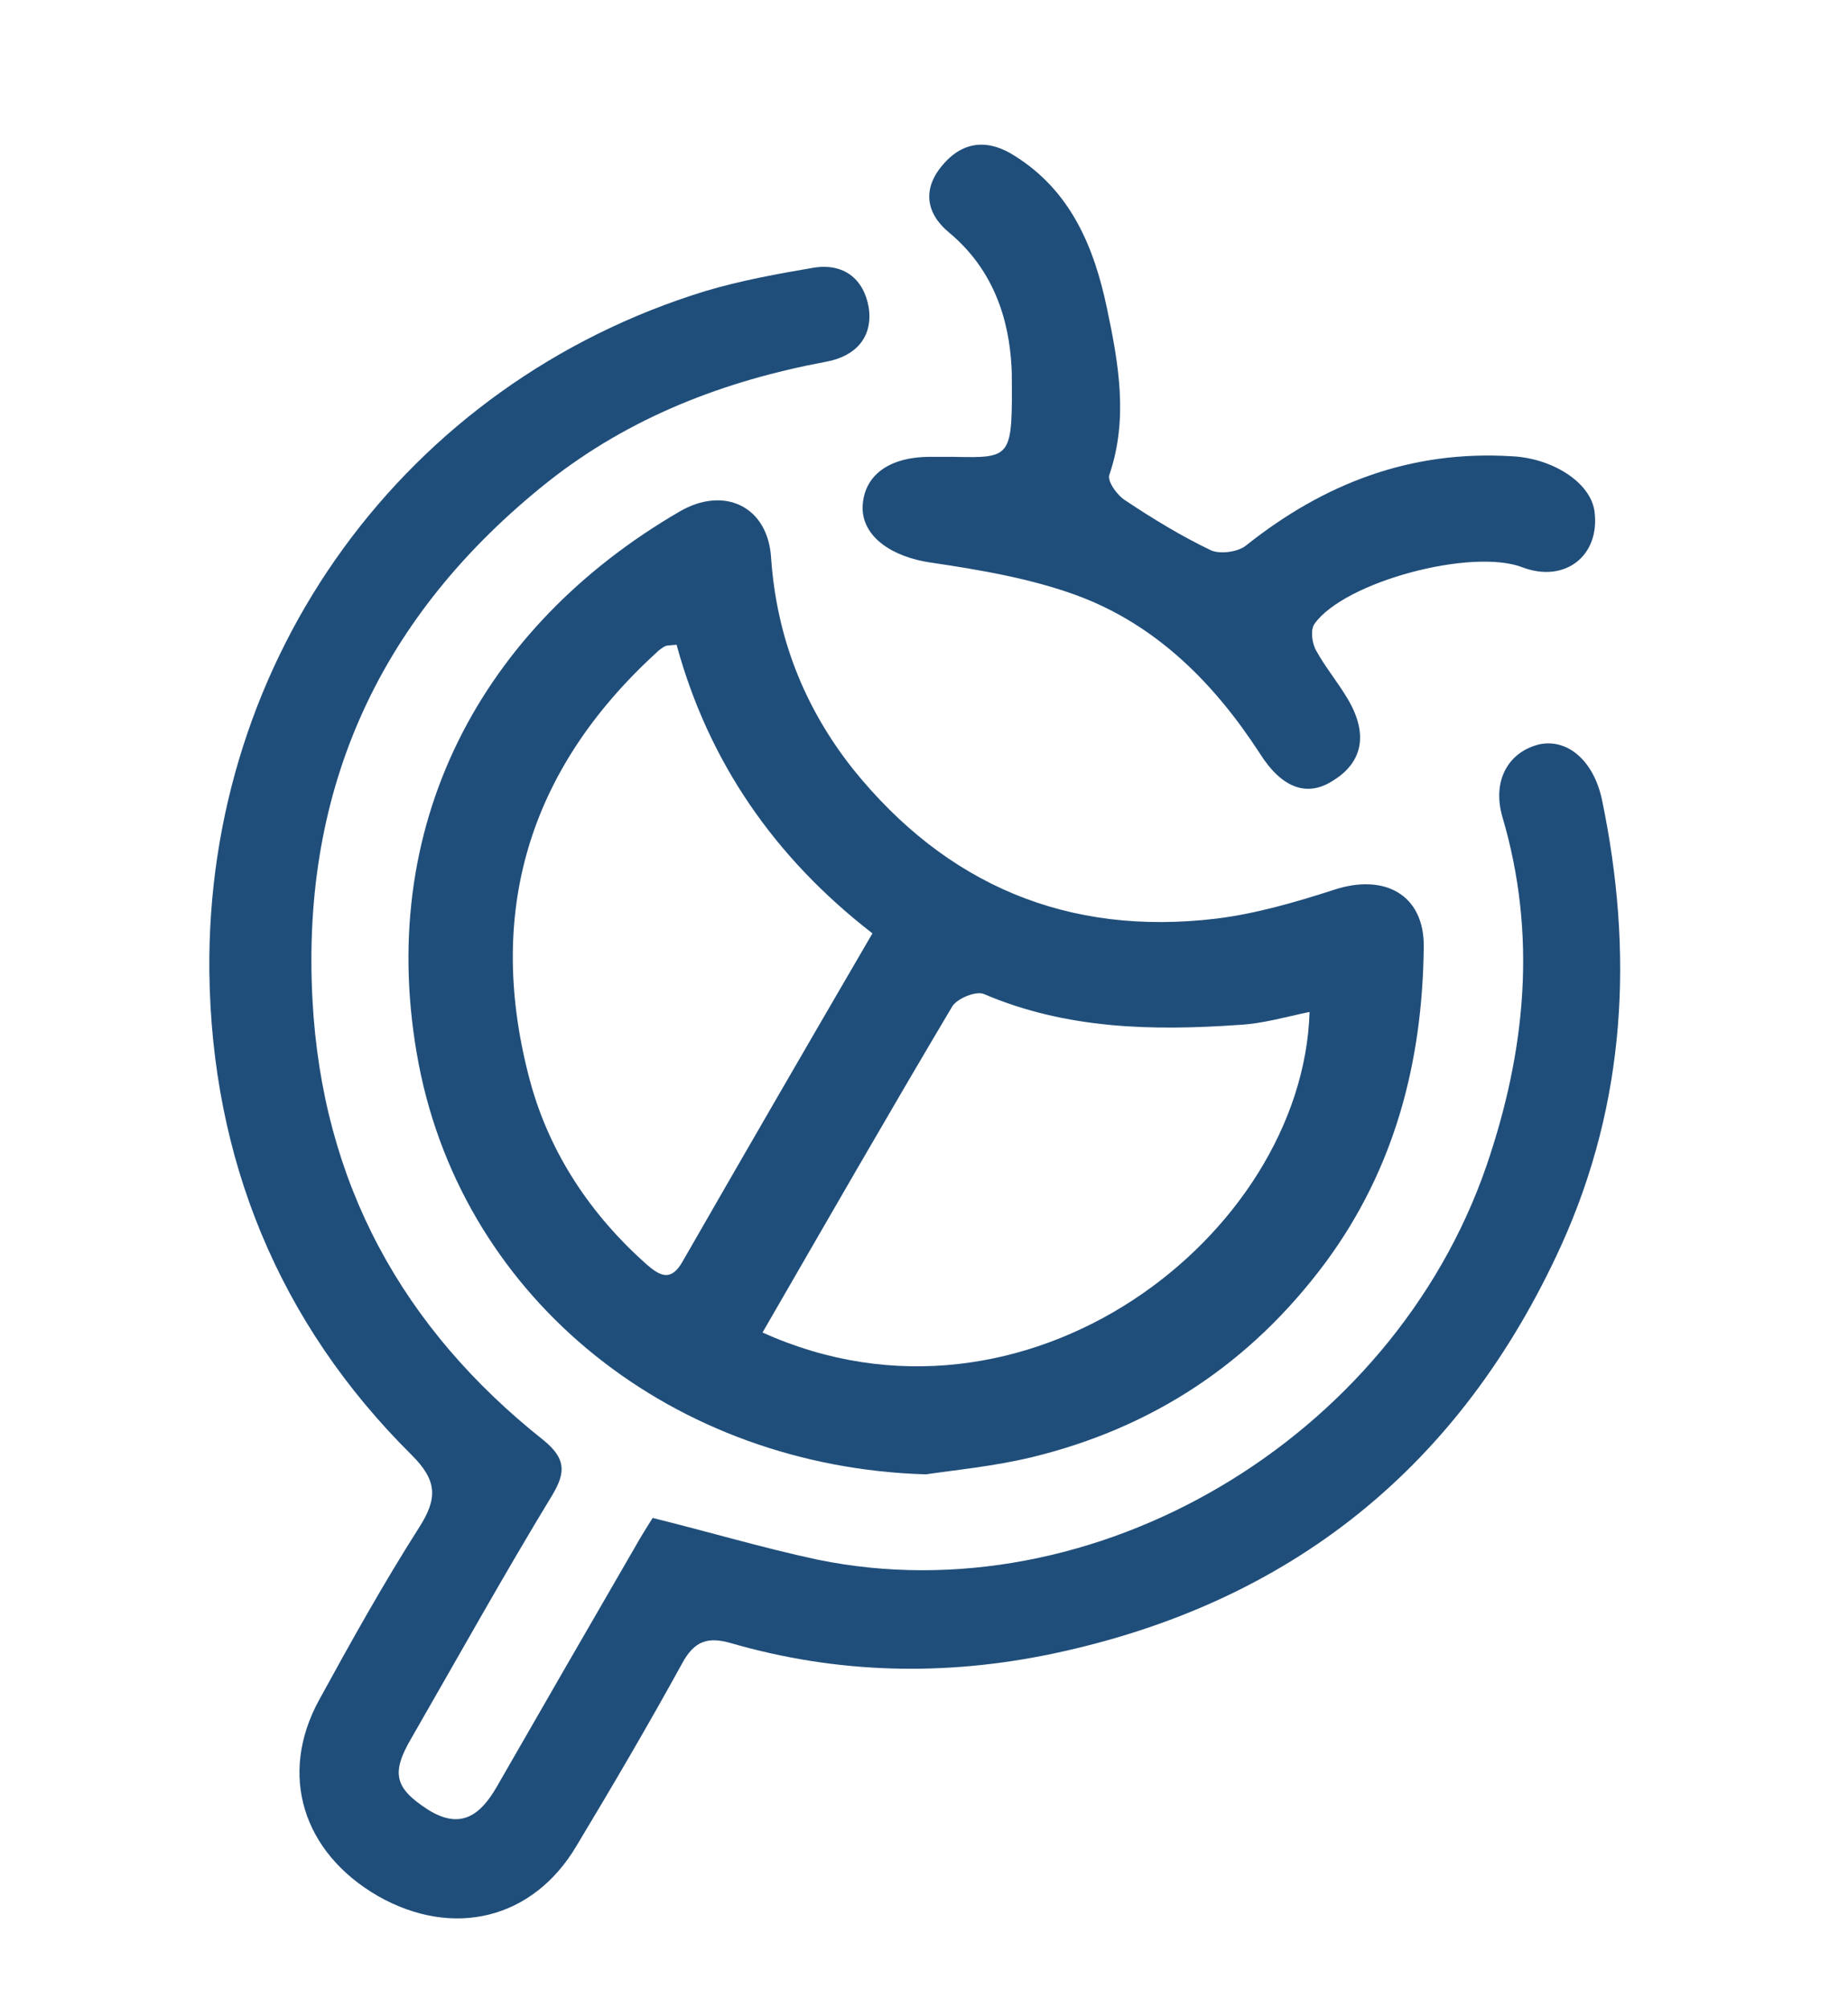<svg version="1.2" xmlns="http://www.w3.org/2000/svg" viewBox="0 0 301 327" width="301" height="327">
    <title>Bug Catcher-ai</title>
    <style>
        .s0 { fill: #204e7a }
    </style>
    <g id="_Artboards_">
    </g>
    <g id="Layer 1">
        <g id="&lt;Group&gt;">
            <g id="&lt;Group&gt;">
                <path id="&lt;Path&gt;" class="s0"
                      d="m106.3 247.2c9.3 2.3 18 4.9 26.9 6.8 44.9 9.2 93.5-19.5 108.9-64.1 6.4-18.7 8.3-37.6 2.6-56.9-1.7-5.9 1-10.6 6.1-11.8 4.5-0.9 8.7 2.6 10.1 8.9 5.2 24.9 4 49.3-6.6 72.7-16.4 36-44 58.3-82.8 66.5-17.6 3.7-35.1 3.3-52.4-1.7-3.8-1.1-6-0.4-8 3.3-5.5 10-11.3 19.9-17.2 29.7-7.1 12-20.1 15.1-32.3 8.2-12.3-7.1-16.3-19.8-9.6-32 5.2-9.5 10.5-19 16.3-28.1 3-4.7 2.9-7.6-1.2-11.7-21.8-21.6-32.6-48.4-33-78.6-0.6-51.3 31.9-96 80.8-111 5.7-1.7 11.7-2.8 17.6-3.8 4.9-0.8 8.2 1.8 9 6.5 0.7 4.8-2.1 7.9-6.9 8.8-16.6 3.1-32 9-45.4 19.6-27.1 21.6-40.2 49.6-38.3 84.4 1.6 29.7 14.6 53.4 37.7 71.7 3.5 2.9 3.6 5.1 1.4 8.8-7.9 13-15.3 26.3-22.9 39.5-3.5 5.9-2.8 8.3 2.6 11.8 5.4 3.4 8.6 0.8 11.2-3.7q11.2-19.5 22.5-39c1-1.8 2.1-3.5 2.9-4.8z"/>
                <path id="&lt;Compound Path&gt;" fill-rule="evenodd" class="s0"
                      d="m150.8 240.1c-40.8-1.2-75.1-28-82.6-66.8-7.4-38.8 10.3-71.3 42.5-90 7.2-4.2 14.4-0.9 14.9 7.6 0.9 12.9 5.4 24.3 13.3 34.3 15.2 18.9 35 27.3 59.2 24.4 6.5-0.8 13-2.7 19.2-4.7 8.2-2.7 14.7 0.8 14.6 9.3-0.2 18.7-4.7 36.1-16 51.4-12.2 16.4-28.1 26.9-47.8 31.7-6.2 1.5-12.6 2.1-17.3 2.8zm-26.6-23.1c42.9 19.4 88-15.9 89.1-52.2-3.9 0.8-7.6 1.9-11.4 2.1-14.2 1-28.2 0.7-41.6-5-1.3-0.6-4.4 0.7-5.2 2-10.4 17.5-20.5 35.1-30.9 53.1zm-14-112c-1 0.1-1.5 0.1-1.8 0.2-0.6 0.3-1.1 0.7-1.5 1.1-21 19.2-27.9 42.7-20.5 70 3.2 11.6 9.8 21.5 18.9 29.6 2.2 1.9 4 2.9 5.9-0.5 10.1-17.6 20.3-35.2 30.9-53.4-15.9-12.3-26.7-27.9-31.9-47z"/>
                <path id="&lt;Path&gt;" class="s0"
                      d="m164.8 60.8c-0.2-6.3-1.7-15.9-10.3-23-3.7-3.1-4.3-7.1-0.9-11 3.5-4.1 7.7-4 11.7-1.4 9.1 5.7 12.9 14.8 15 24.8 1.9 9 3.5 18 0.4 27.1-0.4 1.1 1.3 3.4 2.6 4.2 4.5 3 9.1 5.8 13.9 8.1 1.5 0.7 4.5 0.3 5.8-0.8 12.7-10.1 26.8-15.5 43.2-14.5 6.6 0.3 12.8 4.2 13.5 8.9 1 7.3-4.8 11.8-11.7 9.2-8.2-3.2-29 2.3-33.9 9.2-0.7 1-0.4 3.2 0.3 4.4 1.5 2.7 3.5 5.1 5.1 7.8 3.4 5.7 2.5 10.4-2.5 13.4-4.1 2.6-8.2 1.2-11.8-4.5-7.4-11.4-16.8-20.9-29.7-25.7-7.6-2.8-15.9-4.2-24-5.4-6.1-0.9-11-4.1-11-8.9 0.1-5.2 4.2-8.3 11-8.3q1.9 0 3.8 0c9.6 0.2 9.6 0.2 9.5-13.6z"/>
            </g>
        </g>
    </g>
</svg>